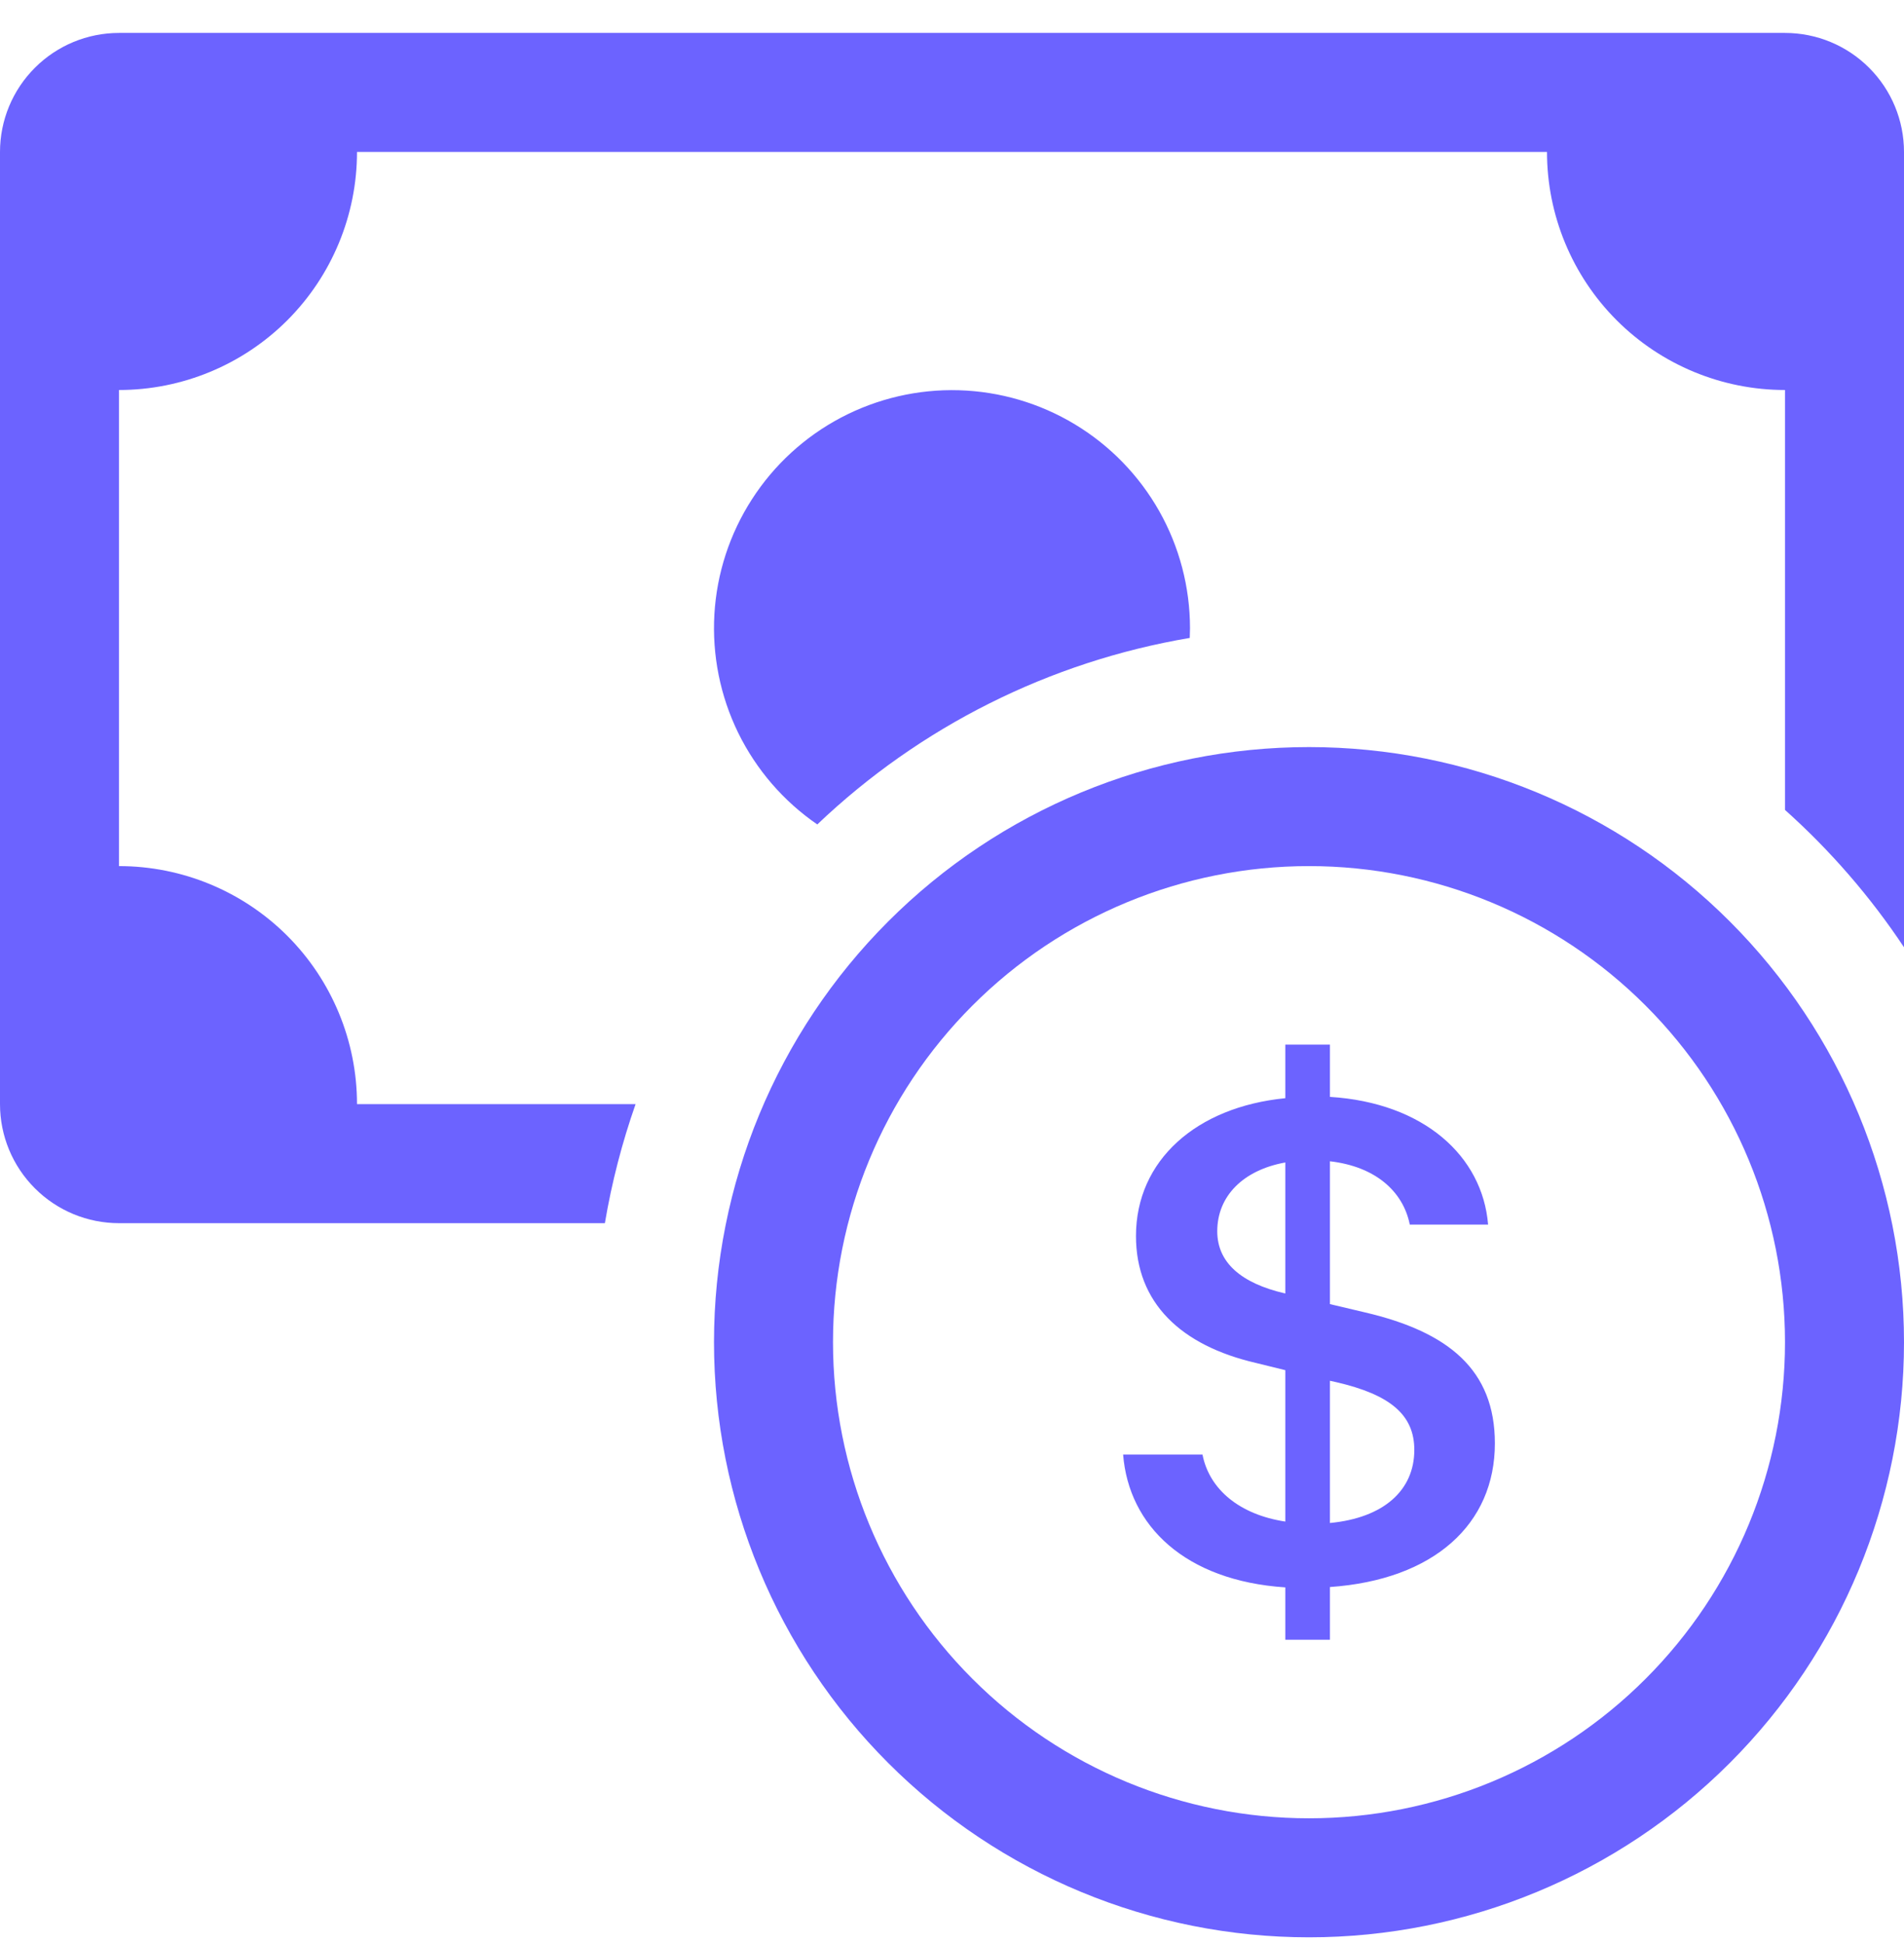 <svg width="48" height="49" viewBox="0 0 48 49" fill="none" xmlns="http://www.w3.org/2000/svg">
<path fill-rule="evenodd" clip-rule="evenodd" d="M33 45.83C36.183 45.83 39.235 44.566 41.485 42.315C43.736 40.065 45 37.013 45 33.83C45 30.648 43.736 27.595 41.485 25.345C39.235 23.094 36.183 21.83 33 21.83C29.817 21.83 26.765 23.094 24.515 25.345C22.264 27.595 21 30.648 21 33.83C21 37.013 22.264 40.065 24.515 42.315C26.765 44.566 29.817 45.83 33 45.83ZM48 33.83C48 37.808 46.42 41.624 43.607 44.437C40.794 47.25 36.978 48.83 33 48.83C29.022 48.83 25.206 47.25 22.393 44.437C19.58 41.624 18 37.808 18 33.83C18 29.852 19.58 26.037 22.393 23.224C25.206 20.41 29.022 18.83 33 18.83C36.978 18.83 40.794 20.41 43.607 23.224C46.42 26.037 48 29.852 48 33.83Z" fill="#6C63FF"/>
<path d="M28.314 36.662C28.455 38.45 29.868 39.842 32.403 40.01V41.33H33.528V40.001C36.153 39.818 37.686 38.414 37.686 36.38C37.686 34.526 36.516 33.572 34.416 33.08L33.528 32.87V29.27C34.656 29.399 35.37 30.014 35.541 30.866H37.515C37.374 29.141 35.895 27.794 33.528 27.647V26.33H32.403V27.68C30.162 27.899 28.638 29.246 28.638 31.154C28.638 32.84 29.772 33.914 31.659 34.352L32.403 34.535V38.351C31.251 38.177 30.486 37.541 30.315 36.662H28.314ZM32.394 32.6C31.287 32.345 30.687 31.82 30.687 31.034C30.687 30.152 31.335 29.492 32.403 29.3V32.6H32.394ZM33.69 34.838C35.037 35.15 35.655 35.654 35.655 36.545C35.655 37.562 34.884 38.258 33.528 38.387V34.802L33.69 34.838Z" fill="#6C63FF"/>
<path d="M3 0.83C2.204 0.83 1.441 1.146 0.879 1.709C0.316 2.271 0 3.034 0 3.83L0 27.83C0 28.626 0.316 29.389 0.879 29.951C1.441 30.514 2.204 30.83 3 30.83H15.249C15.423 29.798 15.684 28.796 16.023 27.83H9C9 26.239 8.368 24.713 7.243 23.587C6.117 22.462 4.591 21.83 3 21.83V9.83C4.591 9.83 6.117 9.198 7.243 8.073C8.368 6.947 9 5.421 9 3.83H39C39 5.421 39.632 6.947 40.757 8.073C41.883 9.198 43.409 9.83 45 9.83V20.414C46.14 21.434 47.151 22.598 48 23.876V3.83C48 3.034 47.684 2.271 47.121 1.709C46.559 1.146 45.796 0.83 45 0.83L3 0.83Z" fill="#6C63FF"/>
<path d="M29.994 16.079L30 15.83C29.999 14.797 29.732 13.781 29.224 12.882C28.715 11.982 27.983 11.229 27.099 10.696C26.214 10.162 25.206 9.866 24.173 9.836C23.141 9.806 22.118 10.044 21.203 10.525C20.289 11.007 19.515 11.716 18.956 12.585C18.396 13.454 18.07 14.452 18.01 15.483C17.95 16.515 18.157 17.544 18.611 18.473C19.066 19.4 19.752 20.195 20.604 20.78C23.195 18.312 26.465 16.675 29.994 16.079Z" fill="#6C63FF"/>
</svg>
